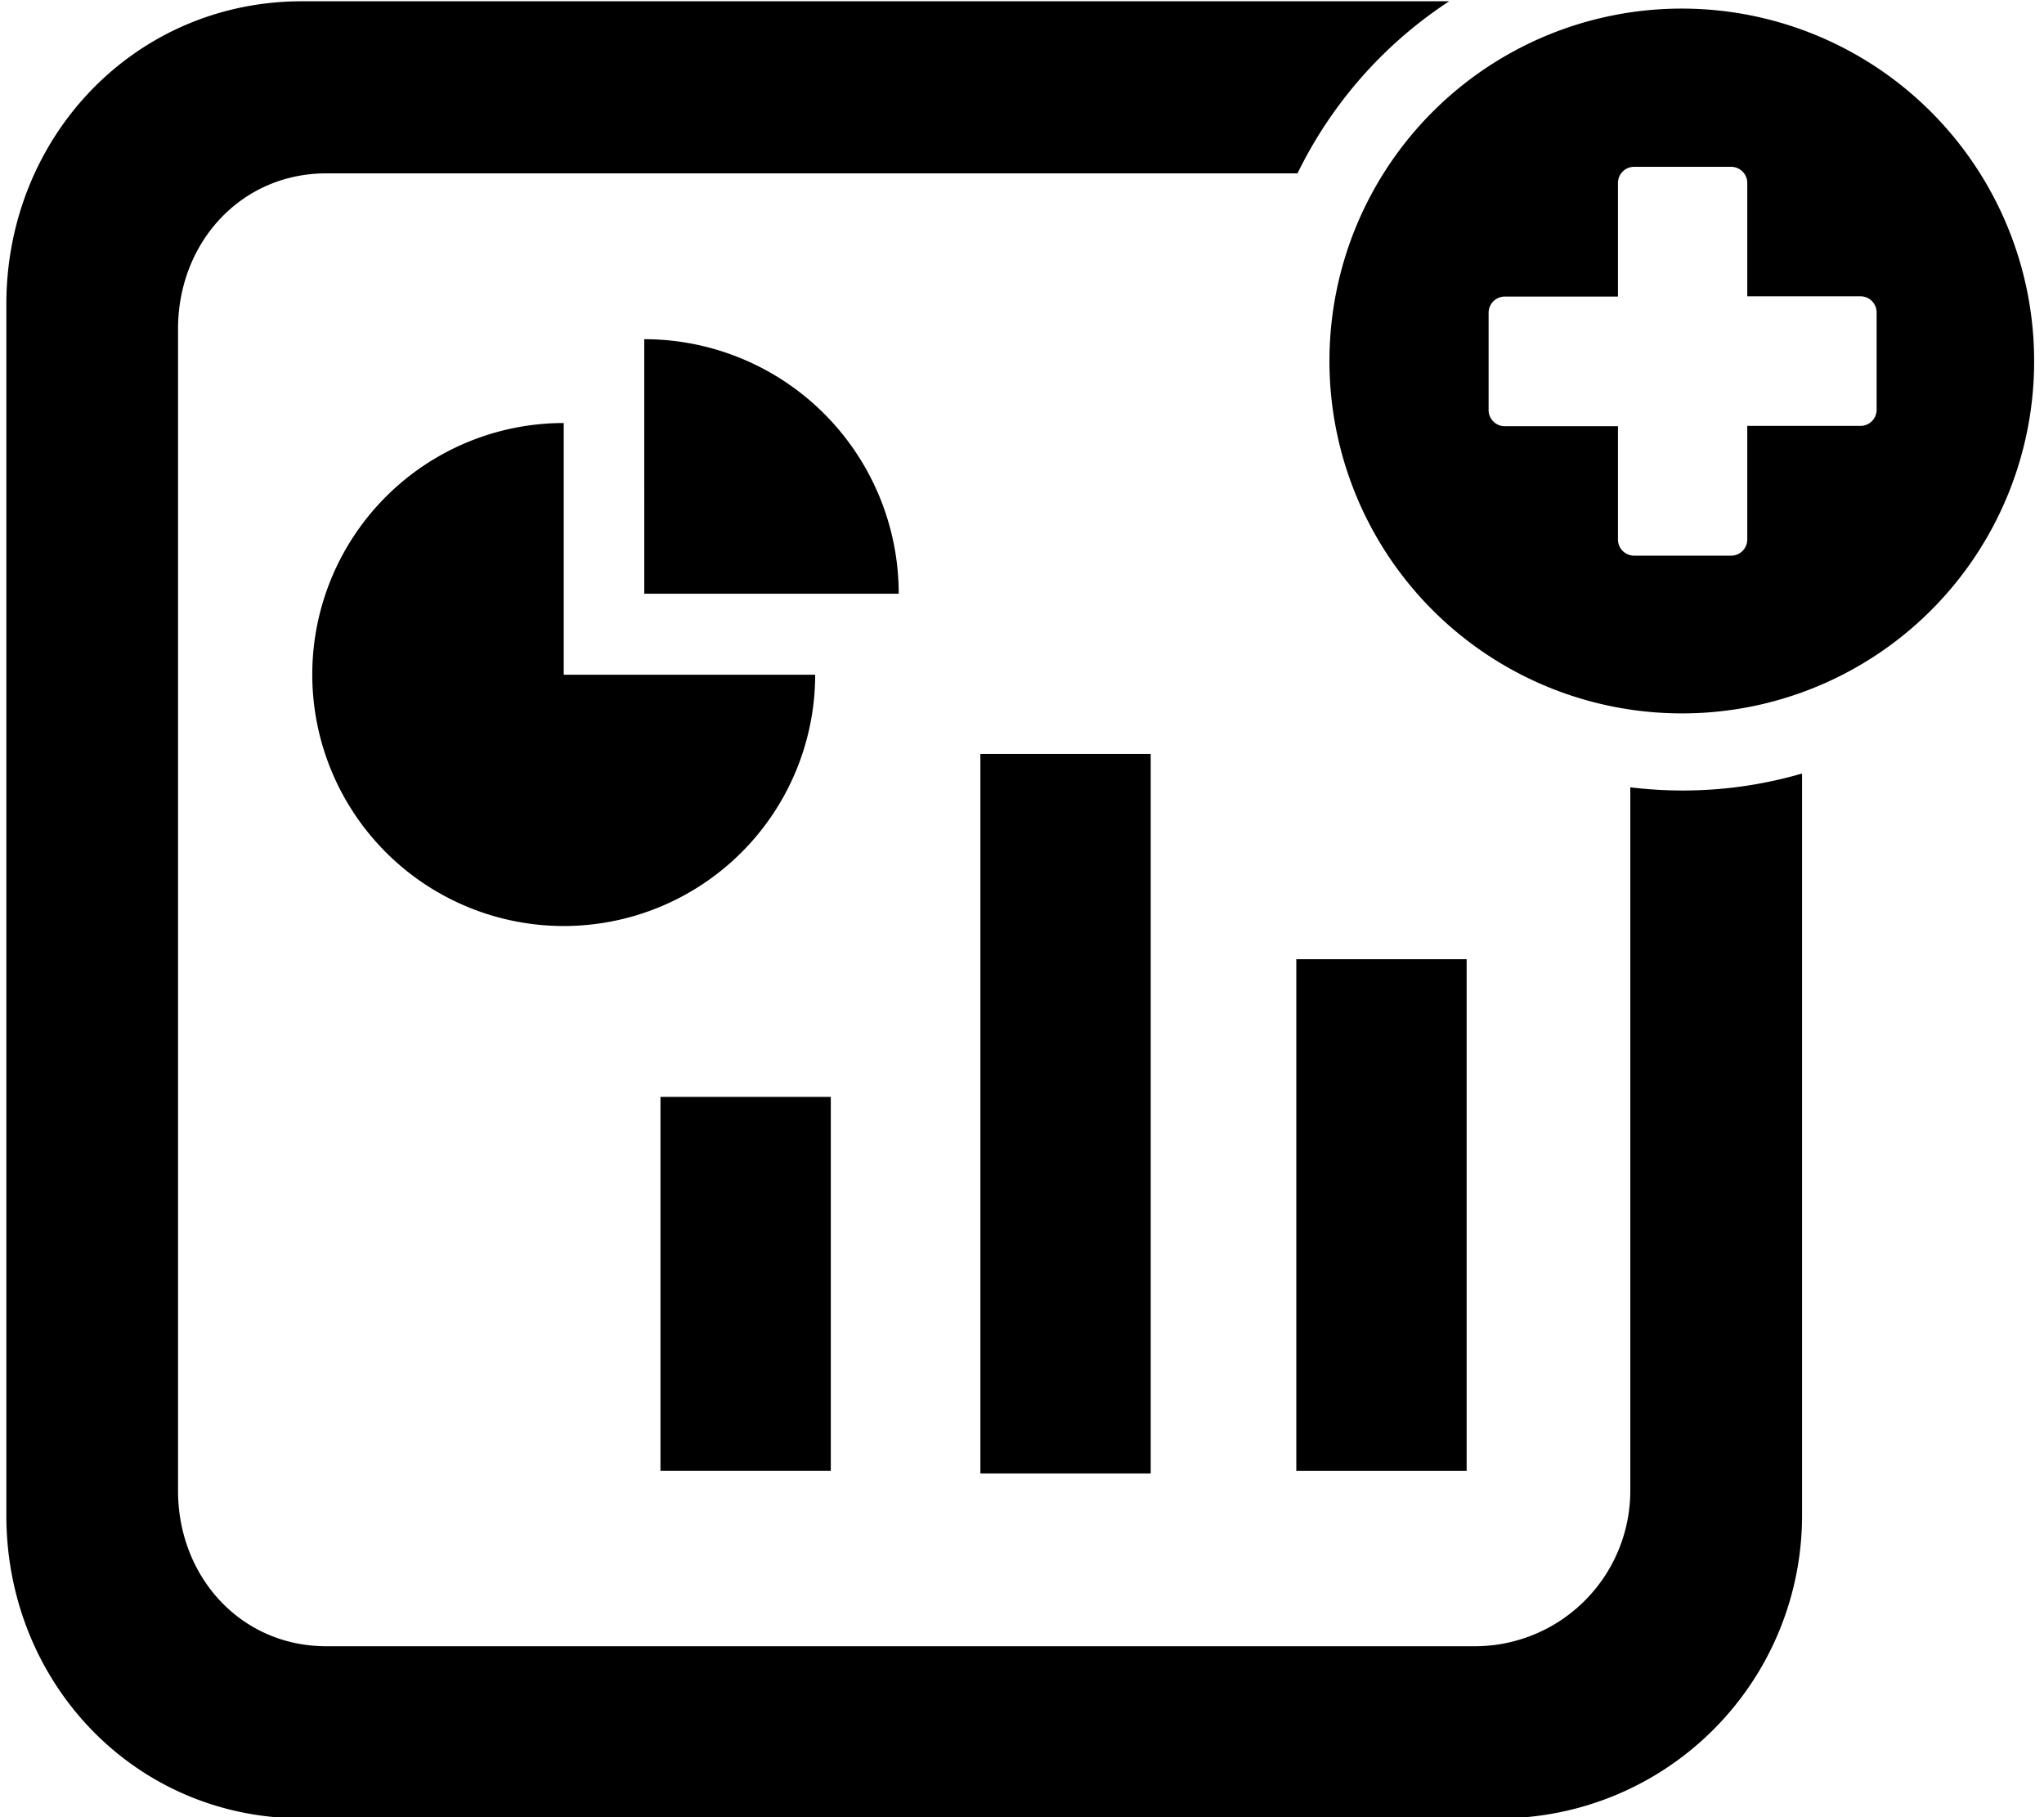 <svg xmlns="http://www.w3.org/2000/svg" id="final" viewBox="0 0 576 512" x="0" y="0" aria-hidden="true"
     focusable="false" role="img">
    <defs/>
    <rect width="48" height="105.38" x="186.12" y="309.05" fill="currentColor"/>
    <rect width="48" height="144.18" x="365.3" y="270.26" fill="currentColor"/>
    <rect width="48" height="202.73" x="276.27" y="212.42" fill="currentColor"/>
    <path d="M158.86,119.19v70.92h70.86a70.86,70.86,0,1,1-70.86-70.92Z" class="cls-1" fill="currentColor"/>
    <path d="M181.55,95.57a71.72,71.72,0,0,1,71.71,71.71h-71.7Z" class="cls-1" fill="currentColor"/>
    <path d="M474.16,222.73a121.53,121.53,0,0,1-14.74-.9V420a43.83,43.83,0,0,1-43.83,43.84H92c-24.21,0-41.83-19.63-41.83-43.84V92.68c0-24.21,17.62-43.84,41.83-43.84H365.64A121.75,121.75,0,0,1,408.38.36H85.11C38,.36,1.79,38.57,1.79,85.7V427c0,47.13,36.2,85.33,83.32,85.33H422.5A85.32,85.32,0,0,0,507.82,427V217.94A119.94,119.94,0,0,1,474.16,222.73Z"
          class="cls-1" fill="currentColor"/>
    <path d="M474.16,201a99.29,99.29,0,1,1,99.06-99.29A99.18,99.18,0,0,1,474.16,201Zm-18.22-49a4.56,4.56,0,0,0,4.56,4.56h27.33a4.55,4.55,0,0,0,4.55-4.56V120h31.9a4.55,4.55,0,0,0,4.55-4.56V88.05h0a4.56,4.56,0,0,0-4.55-4.57h-31.9v-32h0A4.55,4.55,0,0,0,487.83,47H460.5a4.56,4.56,0,0,0-4.56,4.56v32H424.05a4.57,4.57,0,0,0-4.56,4.57v27.4a4.56,4.56,0,0,0,4.56,4.56h31.89v32Z"
          fill="currentColor"/>
</svg>